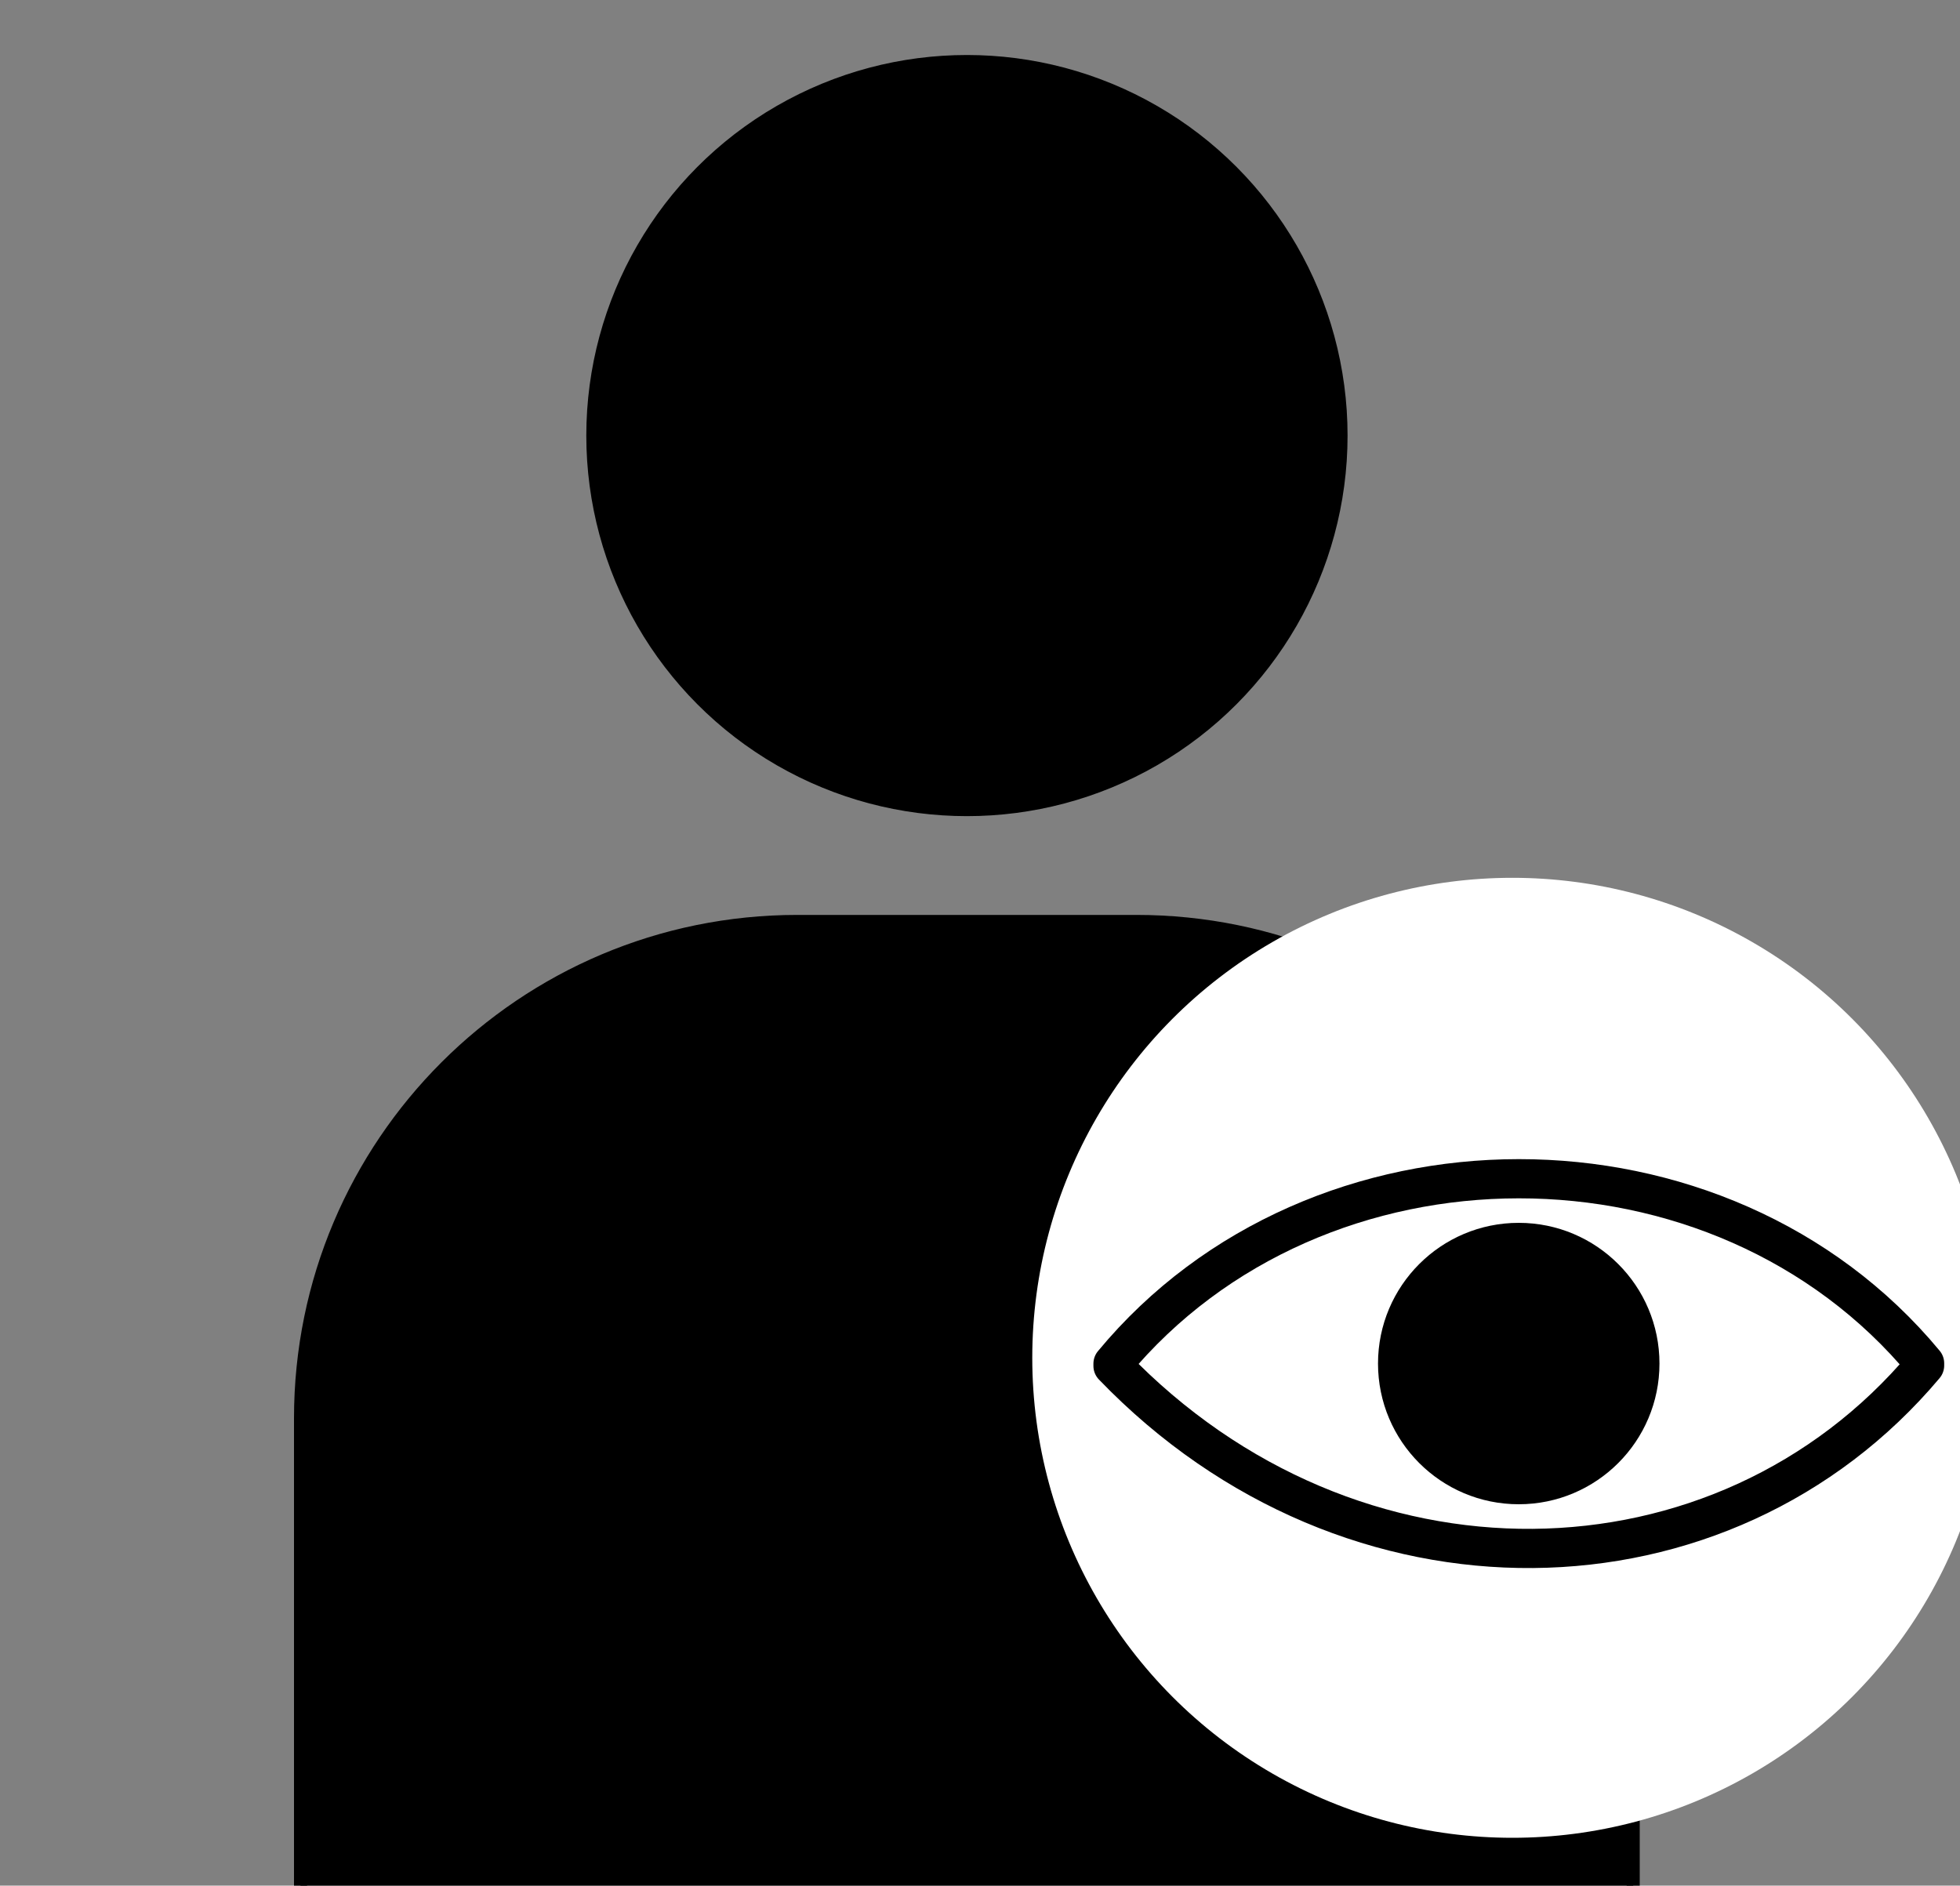 <?xml version="1.0" encoding="utf-8"?>
<!-- Generator: Adobe Illustrator 25.3.1, SVG Export Plug-In . SVG Version: 6.00 Build 0)  -->
<svg version="1.1" xmlns="http://www.w3.org/2000/svg" xmlns:xlink="http://www.w3.org/1999/xlink" x="0px" y="0px"
	 viewBox="0 0 150 144.33" style="enable-background:new 0 0 150 144.33;" xml:space="preserve">
<rect x="0" y="0" width="150" height="144.33" fill="#808080" stroke="none"/>
<style type="text/css">
	.st0{stroke:#000000;stroke-miterlimit:10;}
	.st1{fill:#FFFFFF;}
	.st2{display:none;}
	.st3{display:inline;fill:none;stroke:#000000;stroke-width:10;stroke-linecap:round;stroke-miterlimit:10;}
	.st4{fill:none;stroke:#000000;stroke-width:3;stroke-linejoin:round;stroke-miterlimit:10;}
	.st5{stroke:#000000;stroke-linejoin:round;stroke-miterlimit:10;}
</style>
<g id="Layer_3">
	<g>
		<g>
			<circle class="st0" cx="74" cy="33.34" r="28.63"/>
			<path class="st0" d="M86.96,203H61.04C40.03,203,23,185.97,23,164.97v-56.41c0-21.01,17.03-38.03,38.03-38.03h25.93
				c21.01,0,38.03,17.03,38.03,38.03v56.41C125,185.97,107.97,203,86.96,203z"/>
		</g>
		<circle class="st1" cx="115.74" cy="103.93" r="36.74"/>
		<g class="st2">
			<line class="st3" x1="91.17" y1="103.93" x2="140.32" y2="103.93"/>
			<line class="st3" x1="115.74" y1="128.5" x2="115.74" y2="79.16"/>
		</g>
	</g>
</g>
<g id="Layer_2">
	<path class="st4" d="M147.29,104.35c-15.62-18.85-46.5-18.83-62.11,0.03l0,0.17c18.27,18.99,46.71,18.28,62.11-0.03L147.29,104.35z
		"/>
	<circle class="st5" cx="116.23" cy="104.37" r="10.27"/>
</g>
</svg>
